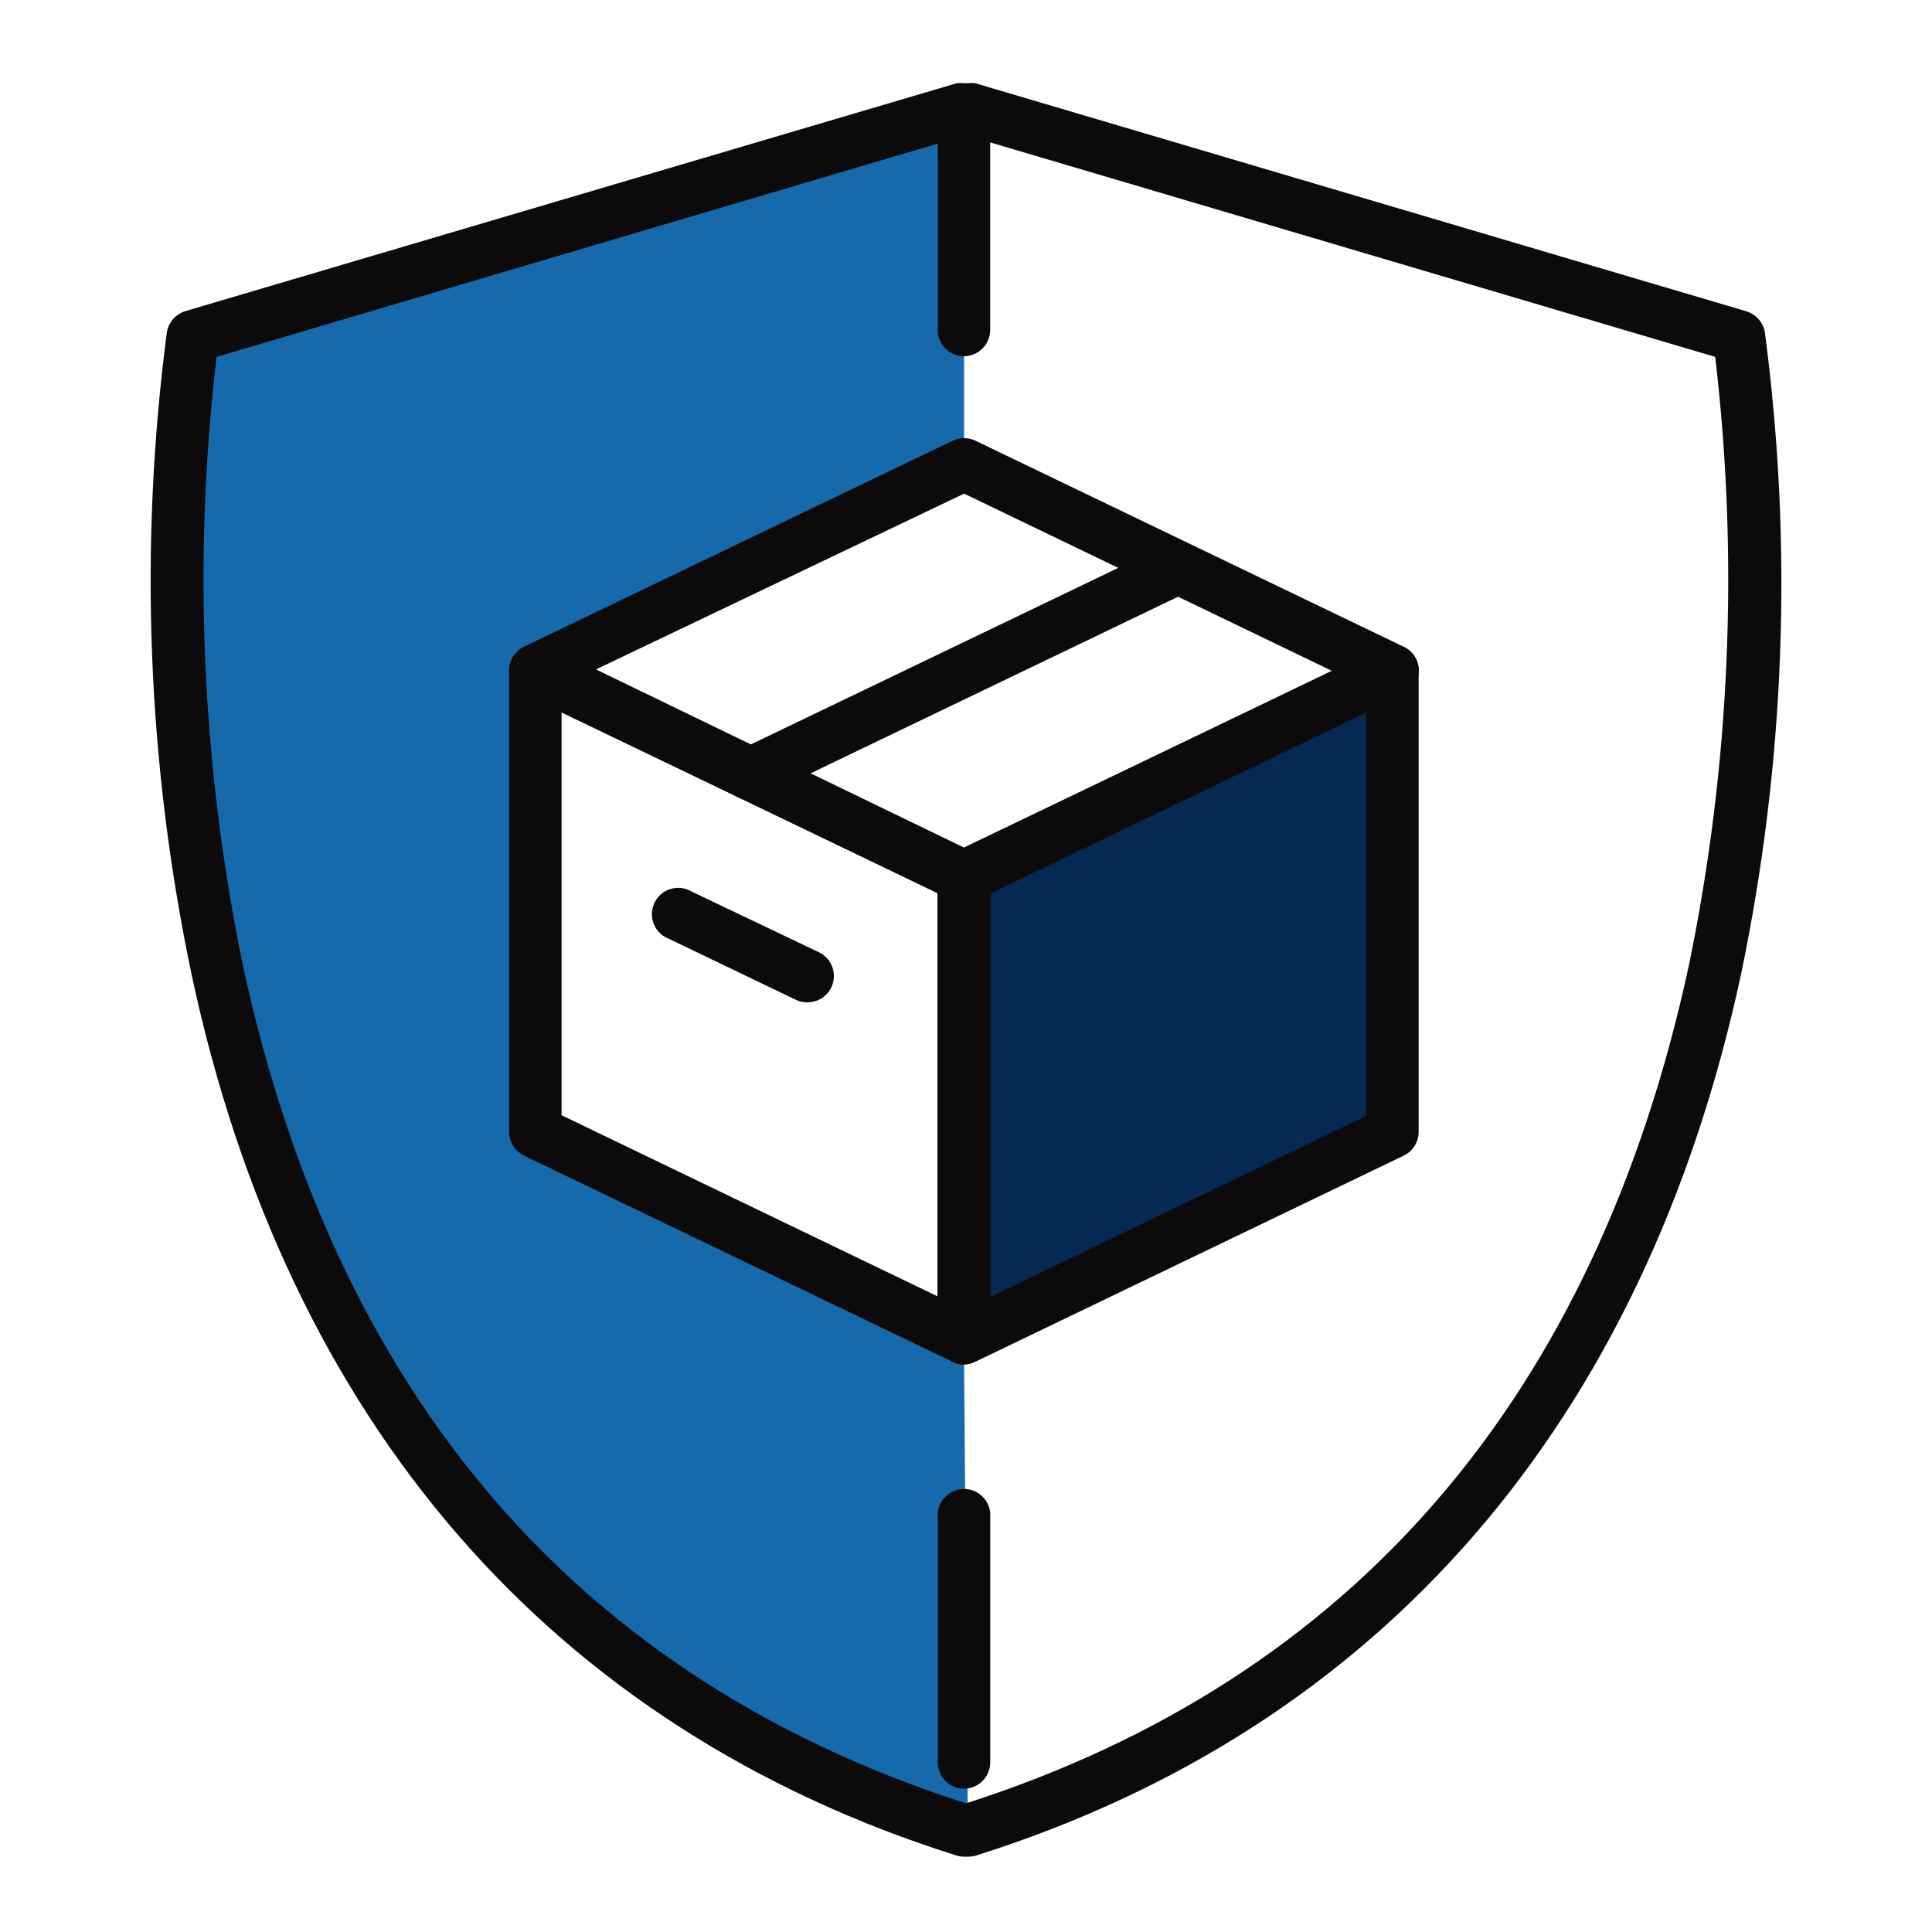 <svg width="80" height="80" viewBox="0 0 80 80" fill="none" xmlns="http://www.w3.org/2000/svg">
<path d="M39.912 55.385L22.171 46.866V27.763L39.921 19.235V4.492L7.991 13.934C7.991 13.934 -0 63.2 39.921 75.789H40.079L39.912 55.385Z" fill="#1669AA"/>
<path d="M57.653 46.866L39.912 55.411V36.316L57.653 27.771V46.866Z" fill="#052952"/>
<path d="M40.078 76.88H39.919C39.806 76.88 39.693 76.862 39.585 76.827C22.882 71.552 11.911 58.946 7.937 40.37C6.096 31.621 5.748 22.624 6.909 13.759C6.942 13.555 7.033 13.364 7.17 13.209C7.306 13.053 7.484 12.939 7.682 12.88L39.612 3.447C39.714 3.433 39.817 3.433 39.919 3.447H40.078C40.18 3.434 40.283 3.434 40.385 3.447L72.306 12.888C72.504 12.948 72.682 13.062 72.819 13.217C72.956 13.373 73.046 13.563 73.08 13.768C74.251 22.628 73.915 31.622 72.087 40.37C68.078 58.946 57.142 71.552 40.438 76.827C40.322 76.865 40.2 76.883 40.078 76.88ZM8.966 14.778C7.98 23.181 8.348 31.688 10.056 39.974C13.924 57.873 23.999 69.539 39.999 74.673C55.99 69.539 66.065 57.873 69.933 39.974C71.641 31.688 72.009 23.181 71.023 14.778L39.999 5.6L8.966 14.778Z" fill="#0C0A0A"/>
<path d="M39.911 14.752C39.624 14.749 39.349 14.633 39.146 14.429C38.944 14.225 38.83 13.949 38.83 13.662V4.484C38.855 4.212 38.979 3.96 39.18 3.777C39.381 3.593 39.644 3.491 39.916 3.491C40.188 3.491 40.45 3.593 40.651 3.777C40.852 3.96 40.977 4.212 41.002 4.484V13.662C41.002 13.805 40.973 13.947 40.919 14.079C40.864 14.211 40.783 14.331 40.682 14.432C40.581 14.534 40.461 14.614 40.329 14.669C40.196 14.723 40.055 14.752 39.911 14.752Z" fill="#0C0A0A"/>
<path d="M39.913 74.066C39.77 74.065 39.629 74.036 39.497 73.98C39.365 73.924 39.245 73.843 39.145 73.741C39.045 73.639 38.965 73.518 38.912 73.385C38.858 73.253 38.831 73.111 38.832 72.968V62.647C38.856 62.376 38.981 62.123 39.182 61.94C39.383 61.756 39.646 61.654 39.918 61.654C40.19 61.654 40.452 61.756 40.653 61.94C40.854 62.123 40.979 62.376 41.004 62.647V72.968C41.005 73.111 40.977 73.254 40.923 73.387C40.869 73.521 40.789 73.642 40.687 73.744C40.586 73.846 40.465 73.927 40.333 73.983C40.2 74.038 40.057 74.066 39.913 74.066Z" fill="#0C0A0A"/>
<path d="M39.913 56.501C39.748 56.502 39.585 56.463 39.438 56.387L21.697 47.851C21.512 47.761 21.357 47.621 21.248 47.447C21.139 47.273 21.081 47.072 21.082 46.866V27.772C21.081 27.588 21.128 27.407 21.216 27.246C21.305 27.085 21.433 26.949 21.589 26.851C21.745 26.754 21.923 26.697 22.106 26.688C22.29 26.678 22.473 26.715 22.638 26.796L40.388 35.341C40.573 35.427 40.73 35.565 40.839 35.738C40.948 35.911 41.005 36.112 41.003 36.317V55.385C40.996 55.562 40.946 55.734 40.857 55.887C40.768 56.041 40.643 56.17 40.493 56.264C40.325 56.396 40.125 56.478 39.913 56.501ZM23.253 46.18L38.823 53.679V36.976L23.253 29.503V46.18Z" fill="#0C0A0A"/>
<path d="M39.913 37.389C39.749 37.389 39.587 37.353 39.438 37.284L21.697 28.739C21.513 28.651 21.358 28.512 21.249 28.34C21.14 28.167 21.082 27.967 21.082 27.763C21.081 27.558 21.139 27.356 21.248 27.182C21.357 27.008 21.512 26.868 21.697 26.778L39.447 18.251C39.595 18.179 39.757 18.142 39.922 18.142C40.086 18.142 40.248 18.179 40.396 18.251L58.137 26.787C58.322 26.877 58.478 27.017 58.587 27.191C58.696 27.365 58.753 27.566 58.752 27.772C58.752 27.976 58.695 28.176 58.586 28.349C58.477 28.521 58.321 28.66 58.137 28.748L40.388 37.275C40.239 37.347 40.078 37.386 39.913 37.389ZM24.678 27.719L39.913 35.095L55.157 27.781L39.922 20.44L24.678 27.719Z" fill="#0C0A0A"/>
<path d="M39.912 56.501C39.708 56.498 39.507 56.441 39.332 56.334C39.182 56.24 39.057 56.111 38.968 55.958C38.88 55.804 38.83 55.632 38.822 55.455V36.316C38.822 36.112 38.88 35.912 38.989 35.74C39.098 35.567 39.253 35.429 39.438 35.341L57.187 26.796C57.352 26.715 57.535 26.678 57.719 26.687C57.903 26.697 58.081 26.753 58.236 26.851C58.392 26.949 58.52 27.084 58.609 27.246C58.698 27.407 58.744 27.588 58.743 27.771V46.866C58.744 47.071 58.686 47.273 58.578 47.447C58.469 47.621 58.313 47.761 58.128 47.851L40.387 56.387C40.24 56.463 40.078 56.502 39.912 56.501ZM41.002 37.002V53.706L56.572 46.207V29.503L41.002 37.002Z" fill="#0C0A0A"/>
<path d="M31.041 33.126C30.837 33.128 30.637 33.073 30.463 32.967C30.289 32.862 30.148 32.709 30.056 32.528C29.935 32.267 29.92 31.97 30.015 31.698C30.111 31.427 30.308 31.204 30.566 31.077L48.351 22.532C48.6 22.468 48.863 22.495 49.095 22.606C49.326 22.718 49.511 22.908 49.616 23.142C49.721 23.377 49.74 23.641 49.669 23.888C49.599 24.135 49.443 24.349 49.23 24.493L31.507 33.011C31.363 33.087 31.203 33.127 31.041 33.126Z" fill="#0C0A0A"/>
<path d="M33.406 41.504C33.241 41.503 33.079 41.464 32.931 41.389L27.701 38.875C27.558 38.822 27.429 38.739 27.32 38.633C27.212 38.527 27.126 38.399 27.07 38.258C27.014 38.117 26.987 37.966 26.993 37.814C26.998 37.663 27.036 37.514 27.102 37.377C27.169 37.24 27.263 37.119 27.379 37.021C27.495 36.923 27.63 36.85 27.776 36.808C27.922 36.765 28.075 36.753 28.225 36.773C28.376 36.793 28.521 36.844 28.65 36.923L33.925 39.438C34.148 39.548 34.326 39.732 34.43 39.958C34.534 40.184 34.558 40.438 34.497 40.679C34.437 40.921 34.296 41.134 34.097 41.284C33.899 41.434 33.655 41.511 33.406 41.504Z" fill="#0C0A0A"/>
</svg>
